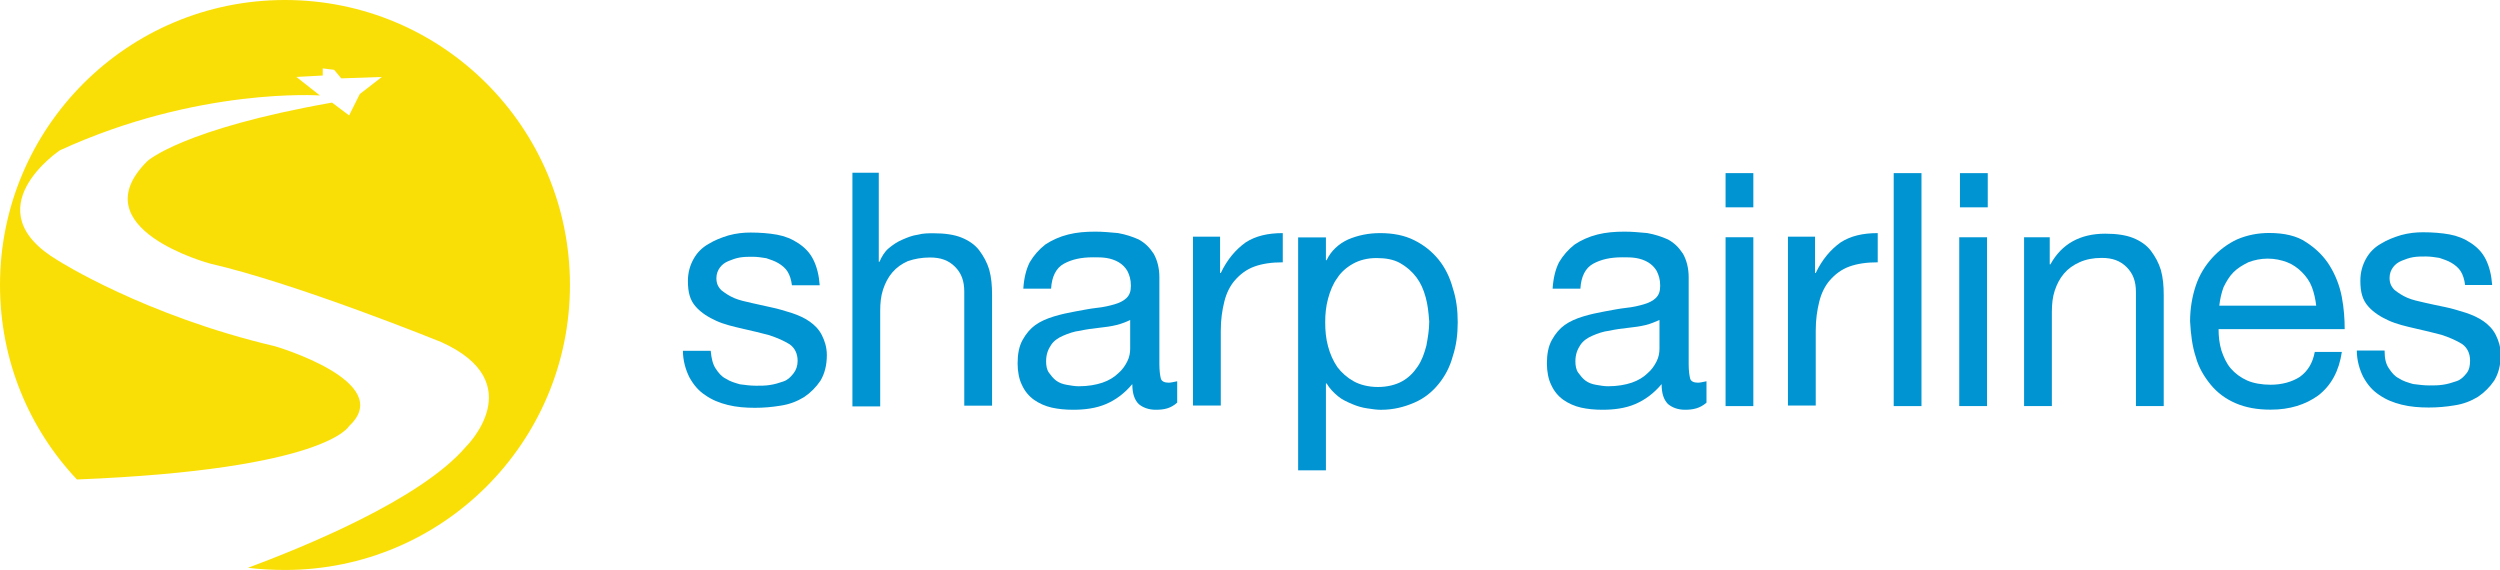<?xml version="1.0" encoding="utf-8"?>
<!-- Generator: Adobe Illustrator 25.4.1, SVG Export Plug-In . SVG Version: 6.00 Build 0)  -->
<svg version="1.1" id="Layer_1" xmlns="http://www.w3.org/2000/svg" xmlns:xlink="http://www.w3.org/1999/xlink" x="0px" y="0px"
	 viewBox="0 0 350.9 80" style="enable-background:new 0 0 350.9 80;" xml:space="preserve">
<style type="text/css">
	.r85c5a90{fill:#0094D3;}
	.zb553cbc{fill:#FADF06;}
</style>
<g id="g8160">
	<g id="g8166" transform="translate(1056.055,727.24)">
		<path id="path8168" class="r85c5a90" d="M-955.6-675.5c0.4,0.6,0.8,1.1,1.4,1.4c0.6,0.4,1.3,0.6,2,0.8c0.7,0.1,1.5,0.2,2.3,0.2
			c0.6,0,1.3,0,1.9-0.1c0.7-0.1,1.3-0.3,1.9-0.5c0.6-0.2,1-0.6,1.4-1.1s0.6-1.1,0.6-1.8c0-1-0.4-1.8-1.1-2.3
			c-0.8-0.5-1.7-0.9-2.9-1.3c-1.1-0.3-2.4-0.6-3.7-0.9c-1.3-0.3-2.6-0.6-3.7-1.1c-1.1-0.5-2.1-1.1-2.9-2c-0.8-0.9-1.1-2-1.1-3.6
			c0-1.2,0.3-2.2,0.8-3.1c0.5-0.9,1.2-1.6,2.1-2.1c0.8-0.5,1.8-0.9,2.8-1.2c1.1-0.3,2.1-0.4,3.1-0.4c1.3,0,2.6,0.1,3.7,0.3
			c1.1,0.2,2.1,0.6,3,1.2c0.9,0.6,1.6,1.3,2.1,2.3c0.5,1,0.8,2.2,0.9,3.6h-3.9c-0.1-0.8-0.3-1.4-0.6-1.9c-0.3-0.5-0.8-0.9-1.3-1.2
			c-0.5-0.3-1.1-0.5-1.7-0.7c-0.6-0.1-1.3-0.2-1.9-0.2c-0.6,0-1.2,0-1.8,0.1c-0.6,0.1-1.1,0.3-1.6,0.5c-0.5,0.2-0.9,0.5-1.2,0.9
			c-0.3,0.4-0.5,0.9-0.5,1.5c0,0.7,0.2,1.2,0.7,1.7c0.5,0.4,1.1,0.8,1.8,1.1c0.7,0.3,1.6,0.5,2.5,0.7c0.9,0.2,1.8,0.4,2.7,0.6
			c1,0.2,1.9,0.5,2.9,0.8c0.9,0.3,1.8,0.7,2.5,1.2c0.7,0.5,1.3,1.1,1.7,1.9c0.4,0.8,0.7,1.7,0.7,2.8c0,1.4-0.3,2.6-0.9,3.6
			c-0.6,0.9-1.4,1.7-2.3,2.3c-1,0.6-2,1-3.3,1.2c-1.2,0.2-2.4,0.3-3.6,0.3c-1.3,0-2.6-0.1-3.8-0.4c-1.2-0.3-2.2-0.7-3.2-1.4
			c-0.9-0.6-1.6-1.4-2.2-2.5c-0.5-1-0.9-2.3-0.9-3.7h3.9C-956.2-676.9-956-676.1-955.6-675.5"/>
	</g>
	<g id="g8170" transform="translate(1065.245,738.241)">
		<path id="path8172" class="r85c5a90" d="M-941.9-714v12.5h0.1c0.3-0.7,0.7-1.4,1.3-1.9c0.6-0.5,1.2-0.9,1.9-1.2
			c0.7-0.3,1.4-0.6,2.2-0.7c0.7-0.2,1.5-0.2,2.2-0.2c1.6,0,2.9,0.2,3.9,0.6c1,0.4,1.9,1,2.5,1.8c0.6,0.8,1.1,1.7,1.4,2.7
			c0.3,1.1,0.4,2.2,0.4,3.5v15.6h-3.9v-16c0-1.5-0.4-2.6-1.3-3.5c-0.9-0.9-2-1.3-3.5-1.3c-1.2,0-2.2,0.2-3.1,0.5
			c-0.9,0.4-1.6,0.9-2.2,1.6c-0.6,0.7-1,1.5-1.3,2.4c-0.3,0.9-0.4,1.9-0.4,3v13.4h-3.9V-714H-941.9z"/>
	</g>
	<g id="g8174" transform="translate(1080.831,724.914)">
		<path id="path8176" class="r85c5a90" d="M-918.6-667.4c-1,0-1.8-0.3-2.4-0.8c-0.6-0.6-0.9-1.5-0.9-2.8c-1.1,1.3-2.3,2.2-3.7,2.8
			c-1.4,0.6-3,0.8-4.6,0.8c-1.1,0-2.1-0.1-3-0.3c-0.9-0.2-1.8-0.6-2.5-1.1c-0.7-0.5-1.3-1.2-1.7-2.1c-0.4-0.8-0.6-1.9-0.6-3
			c0-1.3,0.2-2.4,0.7-3.3c0.5-0.9,1.1-1.6,1.8-2.1c0.7-0.5,1.6-0.9,2.6-1.2c1-0.3,1.9-0.5,3-0.7c1.1-0.2,2.1-0.4,3-0.5
			c1-0.1,1.8-0.3,2.5-0.5c0.7-0.2,1.3-0.5,1.7-0.9c0.4-0.4,0.6-0.9,0.6-1.7c0-0.9-0.2-1.5-0.5-2.1c-0.3-0.5-0.7-0.9-1.2-1.2
			c-0.5-0.3-1.1-0.5-1.7-0.6c-0.6-0.1-1.2-0.1-1.9-0.1c-1.7,0-3,0.3-4.1,0.9c-1.1,0.6-1.7,1.8-1.8,3.5h-3.9c0.1-1.5,0.4-2.7,0.9-3.7
			c0.6-1,1.3-1.8,2.2-2.5c0.9-0.6,2-1.1,3.2-1.4c1.2-0.3,2.4-0.4,3.8-0.4c1.1,0,2.1,0.1,3.2,0.2c1.1,0.2,2,0.5,2.9,0.9
			c0.9,0.5,1.5,1.1,2.1,2c0.5,0.9,0.8,2,0.8,3.3v12.2c0,0.9,0.1,1.6,0.2,2c0.1,0.4,0.5,0.6,1.1,0.6c0.3,0,0.7-0.1,1.2-0.2v3
			C-916.5-667.6-917.4-667.4-918.6-667.4 M-924.1-679.3c-0.8,0.2-1.6,0.3-2.5,0.4c-0.9,0.1-1.7,0.2-2.6,0.4
			c-0.9,0.1-1.7,0.4-2.4,0.7c-0.7,0.3-1.3,0.7-1.7,1.3c-0.4,0.6-0.7,1.3-0.7,2.3c0,0.6,0.1,1.2,0.4,1.6c0.3,0.4,0.6,0.8,1,1.1
			c0.4,0.3,0.9,0.5,1.5,0.6c0.6,0.1,1.1,0.2,1.7,0.2c1.3,0,2.4-0.2,3.3-0.5c0.9-0.3,1.7-0.8,2.2-1.3c0.6-0.5,1-1.1,1.3-1.7
			c0.3-0.6,0.4-1.2,0.4-1.8v-4C-922.6-679.8-923.3-679.5-924.1-679.3"/>
	</g>
	<g id="g8178" transform="translate(1084.45,734.619)">
		<path id="path8180" class="r85c5a90" d="M-913.2-701.3v5h0.1c0.9-1.9,2.1-3.3,3.5-4.3c1.4-0.9,3.1-1.3,5.2-1.3v4.1
			c-1.6,0-2.9,0.2-4,0.6c-1.1,0.4-2,1.1-2.7,1.9c-0.7,0.8-1.2,1.8-1.5,3c-0.3,1.2-0.5,2.5-0.5,4.1v10.5h-3.9v-23.7H-913.2z"/>
	</g>
	<g id="g8182" transform="translate(1090.406,734.619)">
		<path id="path8184" class="r85c5a90" d="M-904.3-701.3v3.2h0.1c0.6-1.3,1.7-2.3,3-2.9c1.4-0.6,2.9-0.9,4.5-0.9c1.8,0,3.4,0.3,4.8,1
			c1.4,0.7,2.5,1.6,3.4,2.7c0.9,1.1,1.6,2.5,2,4c0.5,1.5,0.7,3.1,0.7,4.8c0,1.7-0.2,3.3-0.7,4.8c-0.4,1.5-1.1,2.8-2,3.9
			c-0.9,1.1-2,2-3.4,2.6c-1.4,0.6-2.9,1-4.7,1c-0.6,0-1.2-0.1-1.9-0.2c-0.7-0.1-1.4-0.3-2.1-0.6c-0.7-0.3-1.4-0.6-2-1.1
			c-0.6-0.5-1.2-1.1-1.6-1.8h-0.1v12.2h-3.9v-32.7H-904.3z M-890.3-692.9c-0.3-1.1-0.7-2-1.3-2.8c-0.6-0.8-1.4-1.5-2.3-2
			c-0.9-0.5-2-0.7-3.3-0.7c-1.3,0-2.4,0.3-3.3,0.8c-0.9,0.5-1.7,1.2-2.2,2c-0.6,0.8-1,1.8-1.3,2.9c-0.3,1.1-0.4,2.2-0.4,3.3
			c0,1.2,0.1,2.3,0.4,3.4c0.3,1.1,0.7,2,1.3,2.9c0.6,0.8,1.4,1.5,2.3,2c0.9,0.5,2.1,0.8,3.4,0.8c1.3,0,2.5-0.3,3.4-0.8
			c0.9-0.5,1.6-1.2,2.2-2.1c0.6-0.9,0.9-1.8,1.2-2.9c0.2-1.1,0.4-2.2,0.4-3.4C-889.9-690.8-890-691.8-890.3-692.9"/>
	</g>
	<g id="g8186" transform="translate(1110.623,724.914)">
		<path id="path8188" class="r85c5a90" d="M-874.1-667.4c-1,0-1.8-0.3-2.4-0.8c-0.6-0.6-0.9-1.5-0.9-2.8c-1.1,1.3-2.3,2.2-3.7,2.8
			c-1.4,0.6-3,0.8-4.6,0.8c-1.1,0-2.1-0.1-3-0.3c-0.9-0.2-1.8-0.6-2.5-1.1c-0.7-0.5-1.3-1.2-1.7-2.1c-0.4-0.8-0.6-1.9-0.6-3
			c0-1.3,0.2-2.4,0.7-3.3c0.5-0.9,1.1-1.6,1.8-2.1c0.7-0.5,1.6-0.9,2.6-1.2c1-0.3,1.9-0.5,3-0.7c1.1-0.2,2.1-0.4,3-0.5
			c1-0.1,1.8-0.3,2.5-0.5c0.7-0.2,1.3-0.5,1.7-0.9c0.4-0.4,0.6-0.9,0.6-1.7c0-0.9-0.2-1.5-0.5-2.1c-0.3-0.5-0.7-0.9-1.2-1.2
			c-0.5-0.3-1.1-0.5-1.7-0.6c-0.6-0.1-1.2-0.1-1.9-0.1c-1.7,0-3,0.3-4.1,0.9c-1.1,0.6-1.7,1.8-1.8,3.5h-3.9c0.1-1.5,0.4-2.7,0.9-3.7
			c0.6-1,1.3-1.8,2.2-2.5c0.9-0.6,2-1.1,3.2-1.4c1.2-0.3,2.4-0.4,3.8-0.4c1.1,0,2.1,0.1,3.2,0.2c1.1,0.2,2,0.5,2.9,0.9
			c0.9,0.5,1.5,1.1,2.1,2c0.5,0.9,0.8,2,0.8,3.3v12.2c0,0.9,0.1,1.6,0.2,2s0.5,0.6,1.1,0.6c0.3,0,0.7-0.1,1.2-0.2v3
			C-872-667.6-873-667.4-874.1-667.4 M-879.6-679.3c-0.8,0.2-1.6,0.3-2.5,0.4c-0.9,0.1-1.7,0.2-2.6,0.4c-0.9,0.1-1.7,0.4-2.4,0.7
			c-0.7,0.3-1.3,0.7-1.7,1.3c-0.4,0.6-0.7,1.3-0.7,2.3c0,0.6,0.1,1.2,0.4,1.6c0.3,0.4,0.6,0.8,1,1.1c0.4,0.3,0.9,0.5,1.5,0.6
			c0.6,0.1,1.1,0.2,1.7,0.2c1.3,0,2.4-0.2,3.3-0.5c0.9-0.3,1.7-0.8,2.2-1.3c0.6-0.5,1-1.1,1.3-1.7c0.3-0.6,0.4-1.2,0.4-1.8v-4
			C-878.2-679.8-878.8-679.5-879.6-679.3"/>
	</g>
</g>
<path id="path8190" class="r85c5a90" d="M242.2,24.3h3.9v4.8h-3.9V24.3z M246.1,57h-3.9V33.3h3.9V57z"/>
<g id="g8194">
	<g id="g8200" transform="translate(1117.957,734.619)">
		<path id="path8202" class="r85c5a90" d="M-863.2-701.3v5h0.1c0.9-1.9,2.1-3.3,3.5-4.3c1.4-0.9,3.1-1.3,5.2-1.3v4.1
			c-1.6,0-2.9,0.2-4,0.6c-1.1,0.4-2,1.1-2.7,1.9c-0.7,0.8-1.2,1.8-1.5,3c-0.3,1.2-0.5,2.5-0.5,4.1v10.5h-3.9v-23.7H-863.2z"/>
	</g>
</g>
<path id="path8204" class="r85c5a90" d="M269.7,57h-3.9V24.3h3.9V57z"/>
<path id="path8206" class="r85c5a90" d="M275.1,24.3h3.9v4.8h-3.9V24.3z M278.9,57h-3.9V33.3h3.9V57z"/>
<path id="path8218" class="r85c5a90" d="M287.7,33.3v3.8h0.1c1.6-2.9,4.2-4.3,7.7-4.3c1.6,0,2.9,0.2,3.9,0.6c1,0.4,1.9,1,2.5,1.8
	c0.6,0.8,1.1,1.7,1.4,2.7c0.3,1.1,0.4,2.2,0.4,3.5V57h-3.9V41c0-1.5-0.4-2.6-1.3-3.5c-0.9-0.9-2-1.3-3.5-1.3c-1.2,0-2.2,0.2-3.1,0.6
	c-0.9,0.4-1.6,0.9-2.2,1.6c-0.6,0.7-1,1.5-1.3,2.4c-0.3,0.9-0.4,1.9-0.4,3V57h-3.9V33.3H287.7z"/>
<path id="path8222" class="r85c5a90" d="M325.4,55.5c-1.8,1.3-4,2-6.7,2c-1.9,0-3.5-0.3-4.9-0.9c-1.4-0.6-2.6-1.5-3.5-2.6
	c-0.9-1.1-1.7-2.4-2.1-3.9c-0.5-1.5-0.7-3.2-0.8-5c0-1.8,0.3-3.5,0.8-5c0.5-1.5,1.3-2.8,2.3-3.9c1-1.1,2.2-2,3.5-2.6
	c1.4-0.6,2.9-0.9,4.5-0.9c2.1,0,3.9,0.4,5.2,1.3c1.4,0.9,2.5,2,3.3,3.3c0.8,1.3,1.4,2.8,1.7,4.4c0.3,1.6,0.4,3.1,0.4,4.5h-17.7
	c0,1,0.1,2,0.4,3c0.3,0.9,0.7,1.8,1.3,2.5c0.6,0.7,1.4,1.3,2.3,1.7c0.9,0.4,2.1,0.6,3.3,0.6c1.6,0,3-0.4,4.1-1.1
	c1.1-0.8,1.8-1.9,2.1-3.5h3.8C328.3,52.1,327.2,54.1,325.4,55.5 M324.5,40.3c-0.3-0.8-0.8-1.5-1.4-2.1c-0.6-0.6-1.3-1.1-2.1-1.4
	c-0.8-0.3-1.7-0.5-2.7-0.5c-1,0-1.9,0.2-2.7,0.5c-0.8,0.4-1.5,0.8-2.1,1.4c-0.6,0.6-1,1.3-1.4,2.1c-0.3,0.8-0.5,1.7-0.6,2.6h13.6
	C325,42,324.8,41.1,324.5,40.3"/>
<path id="path8226" class="r85c5a90" d="M335.3,51.7c0.4,0.6,0.8,1.1,1.4,1.4c0.6,0.4,1.3,0.6,2,0.8c0.8,0.1,1.5,0.2,2.3,0.2
	c0.6,0,1.3,0,1.9-0.1c0.7-0.1,1.3-0.3,1.9-0.5c0.6-0.2,1-0.6,1.4-1.1c0.4-0.5,0.5-1.1,0.5-1.8c0-1-0.4-1.8-1.1-2.3
	c-0.8-0.5-1.7-0.9-2.9-1.3c-1.1-0.3-2.4-0.6-3.7-0.9c-1.3-0.3-2.6-0.6-3.7-1.1c-1.1-0.5-2.1-1.1-2.9-2c-0.8-0.9-1.1-2-1.1-3.6
	c0-1.2,0.3-2.2,0.8-3.1c0.5-0.9,1.2-1.6,2.1-2.1c0.8-0.5,1.8-0.9,2.8-1.2c1.1-0.3,2.1-0.4,3.1-0.4c1.3,0,2.6,0.1,3.7,0.3
	c1.1,0.2,2.1,0.6,3,1.2c0.9,0.6,1.6,1.3,2.1,2.3c0.5,1,0.8,2.2,0.9,3.6H346c-0.1-0.8-0.3-1.4-0.6-1.9c-0.3-0.5-0.8-0.9-1.3-1.2
	c-0.5-0.3-1.1-0.5-1.7-0.7c-0.6-0.1-1.3-0.2-1.9-0.2c-0.6,0-1.2,0-1.8,0.1c-0.6,0.1-1.1,0.3-1.6,0.5c-0.5,0.2-0.9,0.5-1.2,0.9
	c-0.3,0.4-0.5,0.9-0.5,1.5c0,0.7,0.2,1.2,0.7,1.7c0.5,0.4,1.1,0.8,1.8,1.1c0.7,0.3,1.6,0.5,2.5,0.7c0.9,0.2,1.8,0.4,2.8,0.6
	c1,0.2,1.9,0.5,2.9,0.8c0.9,0.3,1.8,0.7,2.5,1.2c0.7,0.5,1.3,1.1,1.7,1.9c0.4,0.8,0.7,1.7,0.7,2.8c0,1.4-0.3,2.6-0.9,3.6
	c-0.6,0.9-1.4,1.7-2.3,2.3c-1,0.6-2,1-3.3,1.2c-1.2,0.2-2.4,0.3-3.6,0.3c-1.3,0-2.6-0.1-3.8-0.4c-1.2-0.3-2.2-0.7-3.2-1.4
	c-0.9-0.6-1.6-1.4-2.2-2.5c-0.5-1-0.9-2.3-0.9-3.7h3.9C334.7,50.4,334.9,51.1,335.3,51.7"/>
<path id="path8230" class="zb553cbc" d="M40,0C17.9,0,0,17.9,0,40c0,10.6,4.1,20.2,10.8,27.3C45.9,65.9,49,59.8,49,59.8
	c6.7-6.2-10.4-11.2-10.4-11.2c-18.3-4.3-30.4-12-30.4-12C-4,29.4,8.4,21.1,8.4,21.1c19.4-8.9,36.5-7.7,36.5-7.7l-3.3-2.6l3.7-0.2v-1
	l1.6,0.2l1,1.2l5.7-0.2l-3.1,2.4L49,16.2l-2.4-1.8c-21,3.7-25.9,8.2-25.9,8.2C11.1,32.1,29.5,37,29.5,37c12.2,2.8,32.4,11,32.4,11
	c12.7,5.7,3.5,14.7,3.5,14.7C59,70.2,42.3,76.9,34.8,79.7c1.7,0.2,3.4,0.3,5.2,0.3c22.1,0,40-17.9,40-40C80,17.9,62.1,0,40,0"/>
</svg>
